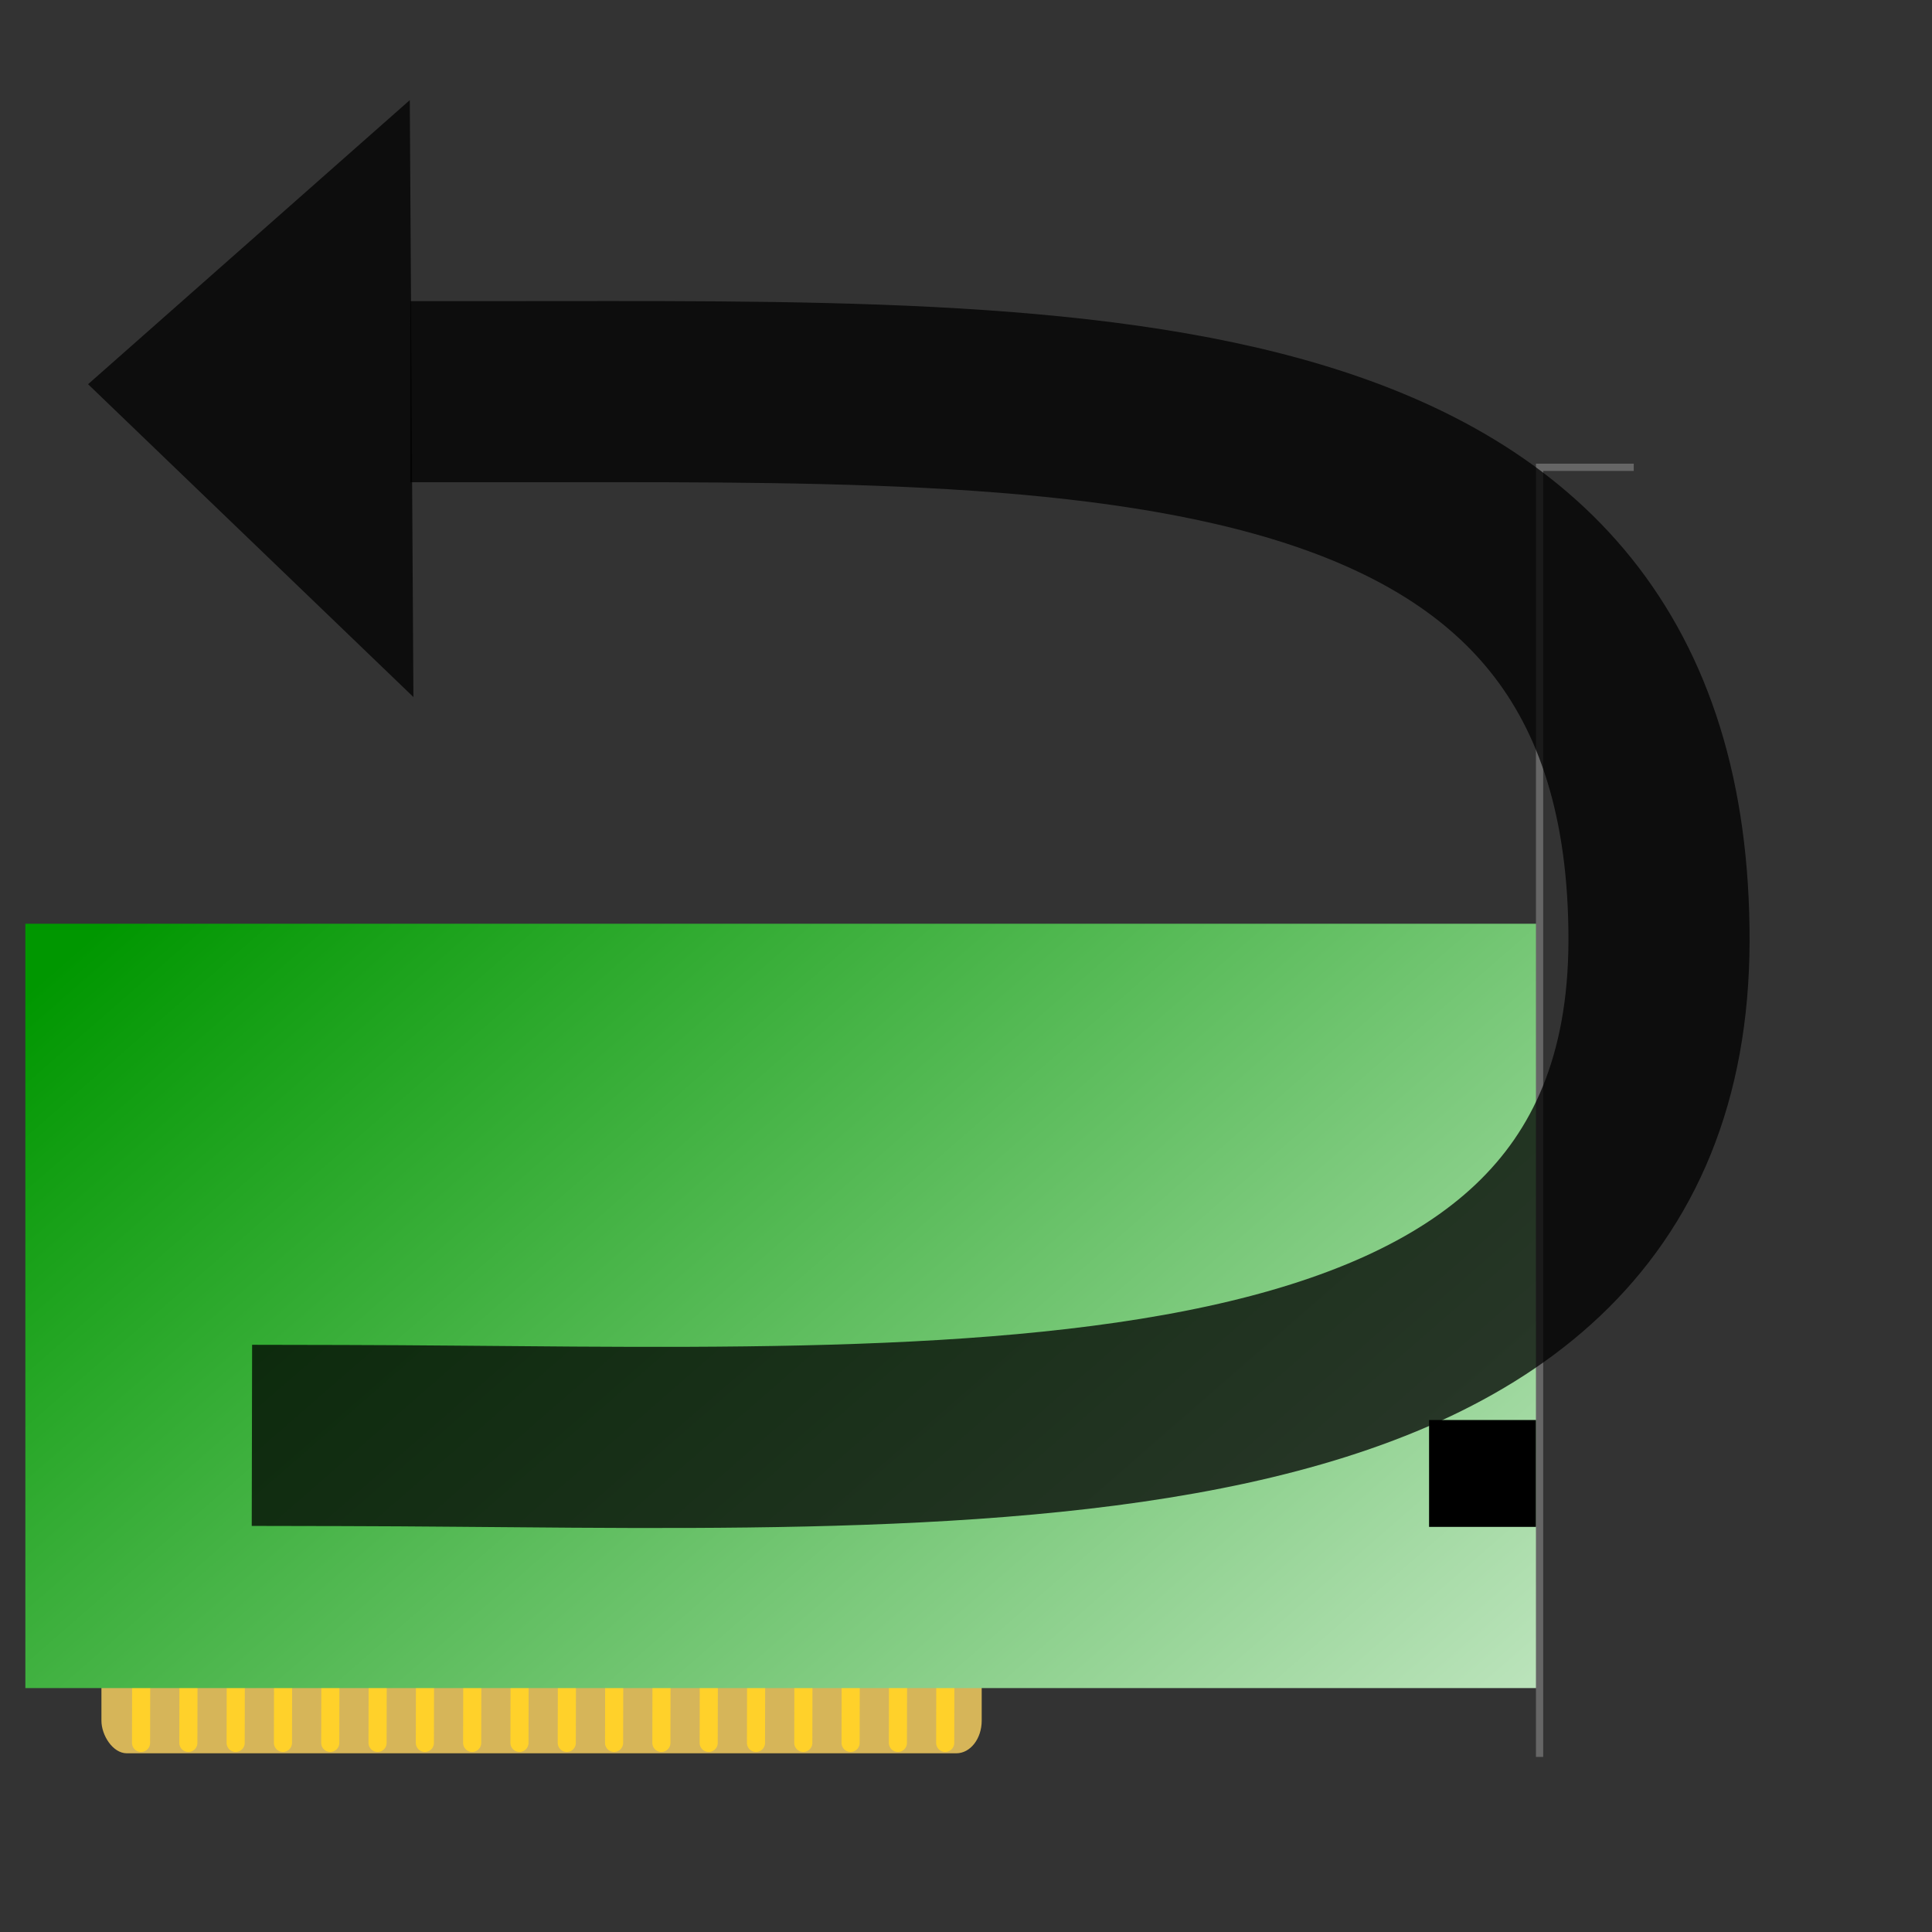 <?xml version="1.0" encoding="UTF-8" standalone="no"?>
<!DOCTYPE svg PUBLIC "-//W3C//DTD SVG 1.0//EN"
"http://www.w3.org/TR/2001/REC-SVG-20010904/DTD/svg10.dtd">
<!-- Created with Sodipodi ("http://www.sodipodi.com/") -->
<svg
   id="svg602"
   sodipodi:version="0.34"
   xmlns="http://www.w3.org/2000/svg"
   xmlns:sodipodi="http://sodipodi.sourceforge.net/DTD/sodipodi-0.dtd"
   xmlns:xlink="http://www.w3.org/1999/xlink"
   width="500pt"
   height="500pt"
   xml:space="preserve"
   sodipodi:docbase="/home/silfreed"
   sodipodi:docname="/home/silfreed/recacheinterface.svg"><rect width="100%" height="100%" fill="#333333" stroke="none"/><defs
   id="defs604"><linearGradient
   id="linearGradient646"><stop
   style="stop-color:#595a5a;stop-opacity:0.498;"
   offset="0"
   id="stop647" /><stop
   style="stop-color:#ffffff;stop-opacity:0;"
   offset="1"
   id="stop648" /></linearGradient><linearGradient
   id="linearGradient606"><stop
   style="stop-color:#009700;stop-opacity:1;"
   offset="0"
   id="stop607" /><stop
   style="stop-color:#ffffff;stop-opacity:1;"
   offset="1"
   id="stop608" /></linearGradient><linearGradient
   xlink:href="#linearGradient606"
   id="linearGradient609"
   x1="2.79999971e-2"
   y1="5.46883754e-2"
   x2="1.568"
   y2="0.938" /><linearGradient
   xlink:href="#linearGradient646"
   id="linearGradient645"
   x1="4.11763042e-2"
   y1="3.12504917e-2"
   x2="0.988"
   y2="0.969" /></defs><sodipodi:namedview
   id="base"
   showgrid="true" /><rect
   style="font-size:12;fill:#d6b559;fill-rule:evenodd;"
   id="rect610"
   width="303.75"
   height="46.25"
   x="35"
   y="558.75"
   ry="11.25"
   rx="8.75" /><path
   style="fill:none;fill-rule:evenodd;stroke:#ffd12a;stroke-opacity:1;stroke-width:6.25;stroke-linejoin:miter;stroke-linecap:round;fill-opacity:1;stroke-dasharray:none;"
   d="M 48.75 561.875 L 48.669 601.412 "
   id="path612"
   sodipodi:nodetypes="cc" /><path
   style="fill:none;fill-rule:evenodd;stroke:#ffd12a;stroke-opacity:1;stroke-width:6.25;stroke-linejoin:miter;stroke-linecap:round;fill-opacity:1;stroke-dasharray:none;"
   d="M 65.073 561.875 L 64.992 601.412 "
   id="path614"
   sodipodi:nodetypes="cc" /><path
   style="fill:none;fill-rule:evenodd;stroke:#ffd12a;stroke-opacity:1;stroke-width:6.25;stroke-linejoin:miter;stroke-linecap:round;fill-opacity:1;stroke-dasharray:none;"
   d="M 81.396 561.875 L 81.315 601.412 "
   id="path615"
   sodipodi:nodetypes="cc" /><path
   style="fill:none;fill-rule:evenodd;stroke:#ffd12a;stroke-opacity:1;stroke-width:6.25;stroke-linejoin:miter;stroke-linecap:round;fill-opacity:1;stroke-dasharray:none;"
   d="M 97.719 561.875 L 97.638 601.412 "
   id="path616"
   sodipodi:nodetypes="cc" /><path
   style="fill:none;fill-rule:evenodd;stroke:#ffd12a;stroke-opacity:1;stroke-width:6.25;stroke-linejoin:miter;stroke-linecap:round;fill-opacity:1;stroke-dasharray:none;"
   d="M 114.041 561.875 L 113.96 601.412 "
   id="path617"
   sodipodi:nodetypes="cc" /><path
   style="fill:none;fill-rule:evenodd;stroke:#ffd12a;stroke-opacity:1;stroke-width:6.25;stroke-linejoin:miter;stroke-linecap:round;fill-opacity:1;stroke-dasharray:none;"
   d="M 130.364 561.875 L 130.283 601.412 "
   id="path618"
   sodipodi:nodetypes="cc" /><path
   style="fill:none;fill-rule:evenodd;stroke:#ffd12a;stroke-opacity:1;stroke-width:6.25;stroke-linejoin:miter;stroke-linecap:round;fill-opacity:1;stroke-dasharray:none;"
   d="M 146.687 561.875 L 146.606 601.412 "
   id="path619"
   sodipodi:nodetypes="cc" /><path
   style="fill:none;fill-rule:evenodd;stroke:#ffd12a;stroke-opacity:1;stroke-width:6.25;stroke-linejoin:miter;stroke-linecap:round;fill-opacity:1;stroke-dasharray:none;"
   d="M 163.009 561.875 L 162.928 601.412 "
   id="path620"
   sodipodi:nodetypes="cc" /><path
   style="fill:none;fill-rule:evenodd;stroke:#ffd12a;stroke-opacity:1;stroke-width:6.25;stroke-linejoin:miter;stroke-linecap:round;fill-opacity:1;stroke-dasharray:none;"
   d="M 179.332 561.875 L 179.251 601.412 "
   id="path621"
   sodipodi:nodetypes="cc" /><path
   style="fill:none;fill-rule:evenodd;stroke:#ffd12a;stroke-opacity:1;stroke-width:6.25;stroke-linejoin:miter;stroke-linecap:round;fill-opacity:1;stroke-dasharray:none;"
   d="M 195.655 561.875 L 195.574 601.412 "
   id="path622"
   sodipodi:nodetypes="cc" /><path
   style="fill:none;fill-rule:evenodd;stroke:#ffd12a;stroke-opacity:1;stroke-width:6.25;stroke-linejoin:miter;stroke-linecap:round;fill-opacity:1;stroke-dasharray:none;"
   d="M 211.977 561.875 L 211.897 601.412 "
   id="path623"
   sodipodi:nodetypes="cc" /><path
   style="fill:none;fill-rule:evenodd;stroke:#ffd12a;stroke-opacity:1;stroke-width:6.25;stroke-linejoin:miter;stroke-linecap:round;fill-opacity:1;stroke-dasharray:none;"
   d="M 228.3 561.875 L 228.219 601.412 "
   id="path624"
   sodipodi:nodetypes="cc" /><path
   style="fill:none;fill-rule:evenodd;stroke:#ffd12a;stroke-opacity:1;stroke-width:6.25;stroke-linejoin:miter;stroke-linecap:round;fill-opacity:1;stroke-dasharray:none;"
   d="M 244.623 561.875 L 244.542 601.412 "
   id="path625"
   sodipodi:nodetypes="cc" /><path
   style="fill:none;fill-rule:evenodd;stroke:#ffd12a;stroke-opacity:1;stroke-width:6.25;stroke-linejoin:miter;stroke-linecap:round;fill-opacity:1;stroke-dasharray:none;"
   d="M 260.945 561.875 L 260.865 601.412 "
   id="path626"
   sodipodi:nodetypes="cc" /><path
   style="fill:none;fill-rule:evenodd;stroke:#ffd12a;stroke-opacity:1;stroke-width:6.25;stroke-linejoin:miter;stroke-linecap:round;fill-opacity:1;stroke-dasharray:none;"
   d="M 277.268 561.875 L 277.187 601.412 "
   id="path627"
   sodipodi:nodetypes="cc" /><path
   style="fill:none;fill-rule:evenodd;stroke:#ffd12a;stroke-opacity:1;stroke-width:6.25;stroke-linejoin:miter;stroke-linecap:round;fill-opacity:1;stroke-dasharray:none;"
   d="M 293.591 561.875 L 293.51 601.412 "
   id="path628"
   sodipodi:nodetypes="cc" /><path
   style="fill:none;fill-rule:evenodd;stroke:#ffd12a;stroke-opacity:1;stroke-width:6.25;stroke-linejoin:miter;stroke-linecap:round;fill-opacity:1;stroke-dasharray:none;"
   d="M 309.914 561.875 L 309.833 601.412 "
   id="path629"
   sodipodi:nodetypes="cc" /><path
   style="fill:none;fill-rule:evenodd;stroke:#ffd12a;stroke-opacity:1;stroke-width:6.25;stroke-linejoin:miter;stroke-linecap:round;fill-opacity:1;stroke-dasharray:none;"
   d="M 326.236 561.875 L 326.155 601.412 "
   id="path630"
   sodipodi:nodetypes="cc" /><rect
   style="font-size:12;fill:url(#linearGradient609);fill-rule:evenodd;stroke-width:1;fill-opacity:1;"
   id="rect605"
   width="522.5"
   height="263.75"
   x="8.75"
   y="318.75" /><path
   style="fill:none;fill-rule:evenodd;stroke:#666666;stroke-opacity:1;stroke-width:2.5;stroke-linejoin:miter;stroke-linecap:butt;fill-opacity:1;stroke-dasharray:none;"
   d="M 531.25 606.25 L 531.25 160 "
   id="path631" /><path
   style="fill:none;fill-rule:evenodd;stroke:#666666;stroke-opacity:1;stroke-width:2.5;stroke-linejoin:miter;stroke-linecap:butt;fill-opacity:1;stroke-dasharray:none;"
   d="M 531.25 161.25 L 563.75 161.25 "
   id="path632" /><rect
   style="font-size:12;fill:#000000;fill-rule:evenodd;stroke-width:1;fill-opacity:1;"
   id="rect634"
   width="36.875"
   height="36.875"
   x="493.125"
   y="490" /><path
   style="fill:none;fill-rule:evenodd;stroke:#000000;stroke-opacity:0.75;stroke-width:62.5;stroke-linejoin:miter;stroke-linecap:square;fill-opacity:1;stroke-dasharray:none;"
   d="M 118.18 495.355 C 327.637 495.786 571.899 514.038 572.469 324.856 C 572.913 128.107 374.706 135.191 172.835 135.158 "
   id="path678"
   sodipodi:nodetypes="ccc" /><path
   style="font-size:12;fill-rule:evenodd;fill:#000000;fill-opacity:0.75;"
   d="M 30.392 132.58 L 142.656 240.525 L 141.406 34.547 L 30.392 132.58 z "
   id="path680"
   sodipodi:nodetypes="cccc" /></svg>
